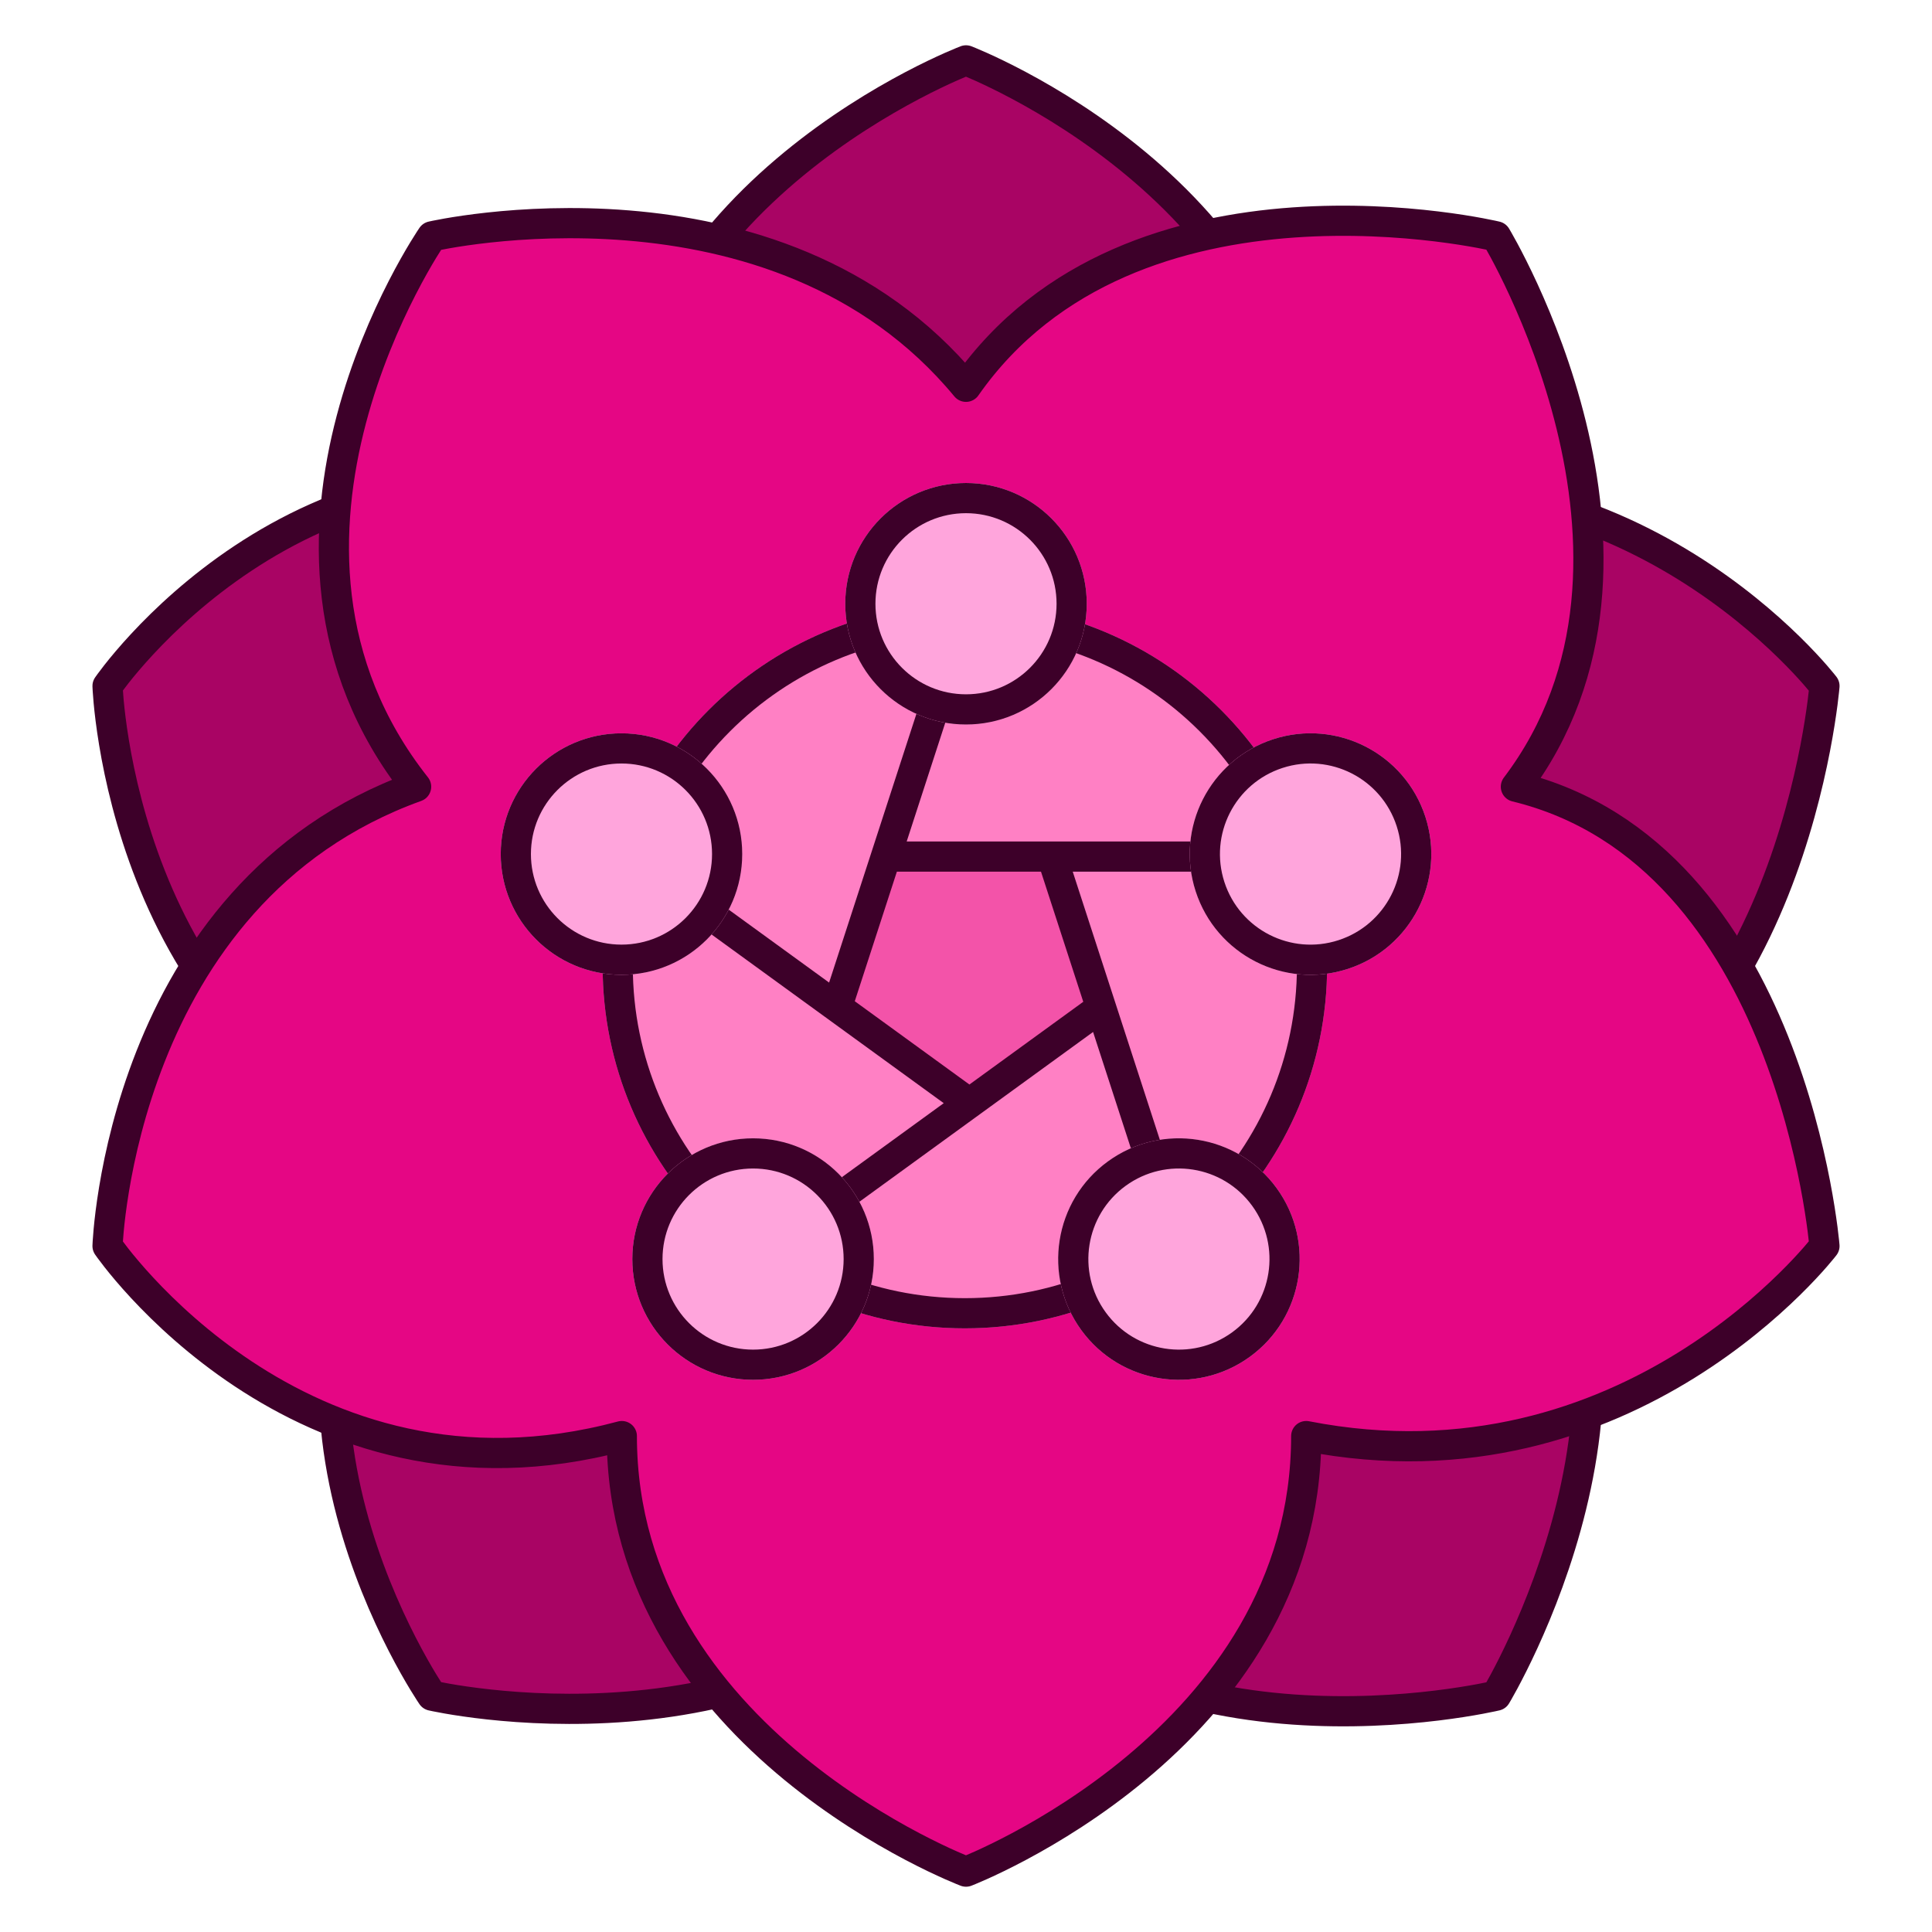 <svg xmlns='http://www.w3.org/2000/svg' viewBox='0 0 512 512'>
  <g fill-rule='evenodd' stroke='#3d0029' stroke-linecap='round' stroke-linejoin='round'
    stroke-width='8'>
    <path fill='#a90464'
      d='M256 409.494c-50.323 60.86-141.532 39.874-141.532 39.874s-55.565-80.798-4.194-145.855C31.645 275.18 28.5 181.793 28.5 181.793s50.323-73.453 136.29-50.368C164.79 50.627 256 16 256 16s90.161 34.627 90.161 115.425c85.968-16.79 137.339 50.367 137.339 50.367s-8.387 103.882-81.774 121.72c46.129 60.861-5.242 145.856-5.242 145.856S300.032 472.453 256 409.494Z'></path>
    <path fill='#e50684'
      d='M256 102.506c-50.323-60.86-141.532-39.874-141.532-39.874s-55.565 80.797-4.194 145.855C31.645 236.82 28.5 330.207 28.5 330.207s50.323 73.453 136.29 50.368C164.79 461.373 256 496 256 496s90.161-34.627 90.161-115.425c85.968 16.79 137.339-50.367 137.339-50.367s-8.387-103.882-81.774-121.72c46.129-60.861-5.242-145.856-5.242-145.856S300.032 39.547 256 102.506Z'></path>
  </g>
  <g fill-rule='evenodd'>
    <path fill='#ff80c4'
      d='M351.7 256.027c0-53.02-42.98-96-96-96-53.019 0-96 42.98-96 96s42.981 96 96 96c53.02 0 96-42.98 96-96Z'></path>
    <path fill='#3d0029'
      d='M255.7 160.027c53.02 0 96 42.98 96 96s-42.98 96-96 96c-53.019 0-96-42.98-96-96s42.981-96 96-96Zm88 96c0 48.6-39.398 88-88 88-48.6 0-88-39.4-88-88 0-48.601 39.4-88 88-88 48.602 0 88 39.399 88 88Z'></path>
  </g>
  <path fill='#f353a9' fill-rule='evenodd'
    d='m257.198 292-34.05-24.971 13.006-40.404h42.088l13.006 40.404Z'></path>
  <path fill='none' stroke='#3d0029' stroke-width='8'
    d='M347 227H235M256.305 160.74l-34.61 106.52M165.695 226.084l90.61 65.832M313.305 333.26l-34.61-106.52M199.695 333.916l90.61-65.832'></path>
  <g fill-rule='evenodd'>
    <path fill='#ffa5dc'
      d='M288 160c0-17.673-14.327-32-32-32-17.673 0-32 14.327-32 32 0 17.673 14.327 32 32 32 17.673 0 32-14.327 32-32Z'></path>
    <path fill='#3d0029'
      d='M256 128c17.673 0 32 14.327 32 32 0 17.673-14.327 32-32 32-17.673 0-32-14.327-32-32 0-17.673 14.327-32 32-32Zm24 32c0 13.255-10.745 24-24 24s-24-10.745-24-24 10.745-24 24-24 24 10.745 24 24Z'></path>
  </g>
  <g fill-rule='evenodd'>
    <path fill='#ffa5dc'
      d='M357.19 256.768c16.808-5.461 26.007-23.514 20.545-40.322-5.461-16.808-23.514-26.007-40.322-20.545-16.808 5.46-26.007 23.514-20.545 40.322 5.46 16.808 23.514 26.006 40.322 20.545Z'></path>
    <path fill='#3d0029'
      d='M377.735 216.446c5.462 16.808-3.737 34.86-20.545 40.322-16.808 5.461-34.861-3.737-40.322-20.545-5.462-16.808 3.737-34.861 20.545-40.322 16.808-5.462 34.861 3.737 40.322 20.545Zm-23.017 32.714c-12.606 4.096-26.146-2.803-30.242-15.41-4.096-12.605 2.803-26.145 15.409-30.241 12.606-4.096 26.146 2.803 30.242 15.409 4.096 12.606-2.803 26.146-15.41 30.242Z'></path>
  </g>
  <g fill-rule='evenodd'>
    <path fill='#ffa5dc'
      d='M286.539 352.475c10.388 14.298 30.4 17.467 44.698 7.08 14.297-10.389 17.467-30.4 7.079-44.698-10.388-14.298-30.4-17.468-44.698-7.08-14.298 10.388-17.467 30.4-7.08 44.698Z'></path>
    <path fill='#3d0029'
      d='M331.237 359.554c-14.298 10.388-34.31 7.219-44.698-7.08-10.388-14.297-7.219-34.309 7.08-44.697 14.297-10.388 34.309-7.218 44.697 7.08 10.388 14.297 7.218 34.31-7.08 44.697Zm-38.226-11.782c-7.791-10.723-5.414-25.732 5.31-33.523 10.723-7.79 25.732-5.414 33.523 5.31 7.79 10.723 5.414 25.732-5.31 33.523-10.723 7.791-25.732 5.414-33.523-5.31Z'></path>
  </g>
  <g fill-rule='evenodd'>
    <path fill='#ffa5dc'
      d='M231.573 333.666c0-17.673-14.327-32-32-32-17.673 0-32 14.327-32 32 0 17.673 14.327 32 32 32 17.673 0 32-14.327 32-32Z'></path>
    <path fill='#3d0029'
      d='M199.573 301.666c17.673 0 32 14.327 32 32 0 17.673-14.327 32-32 32-17.673 0-32-14.327-32-32 0-17.673 14.327-32 32-32Zm24 32c0 13.254-10.746 24-24 24-13.255 0-24-10.746-24-24 0-13.255 10.745-24 24-24 13.254 0 24 10.745 24 24Z'></path>
  </g>
  <g fill-rule='evenodd'>
    <path fill='#ffa5dc'
      d='M196.699 226.334c0-17.673-14.327-32-32-32-17.674 0-32 14.327-32 32 0 17.673 14.326 32 32 32 17.673 0 32-14.327 32-32Z'></path>
    <path fill='#3d0029'
      d='M164.699 194.334c17.673 0 32 14.327 32 32 0 17.673-14.327 32-32 32-17.674 0-32-14.327-32-32 0-17.673 14.326-32 32-32Zm24 32c0 13.255-10.746 24-24 24-13.255 0-24-10.745-24-24 0-13.254 10.745-24 24-24 13.254 0 24 10.746 24 24Z'></path>
  </g>
</svg>
